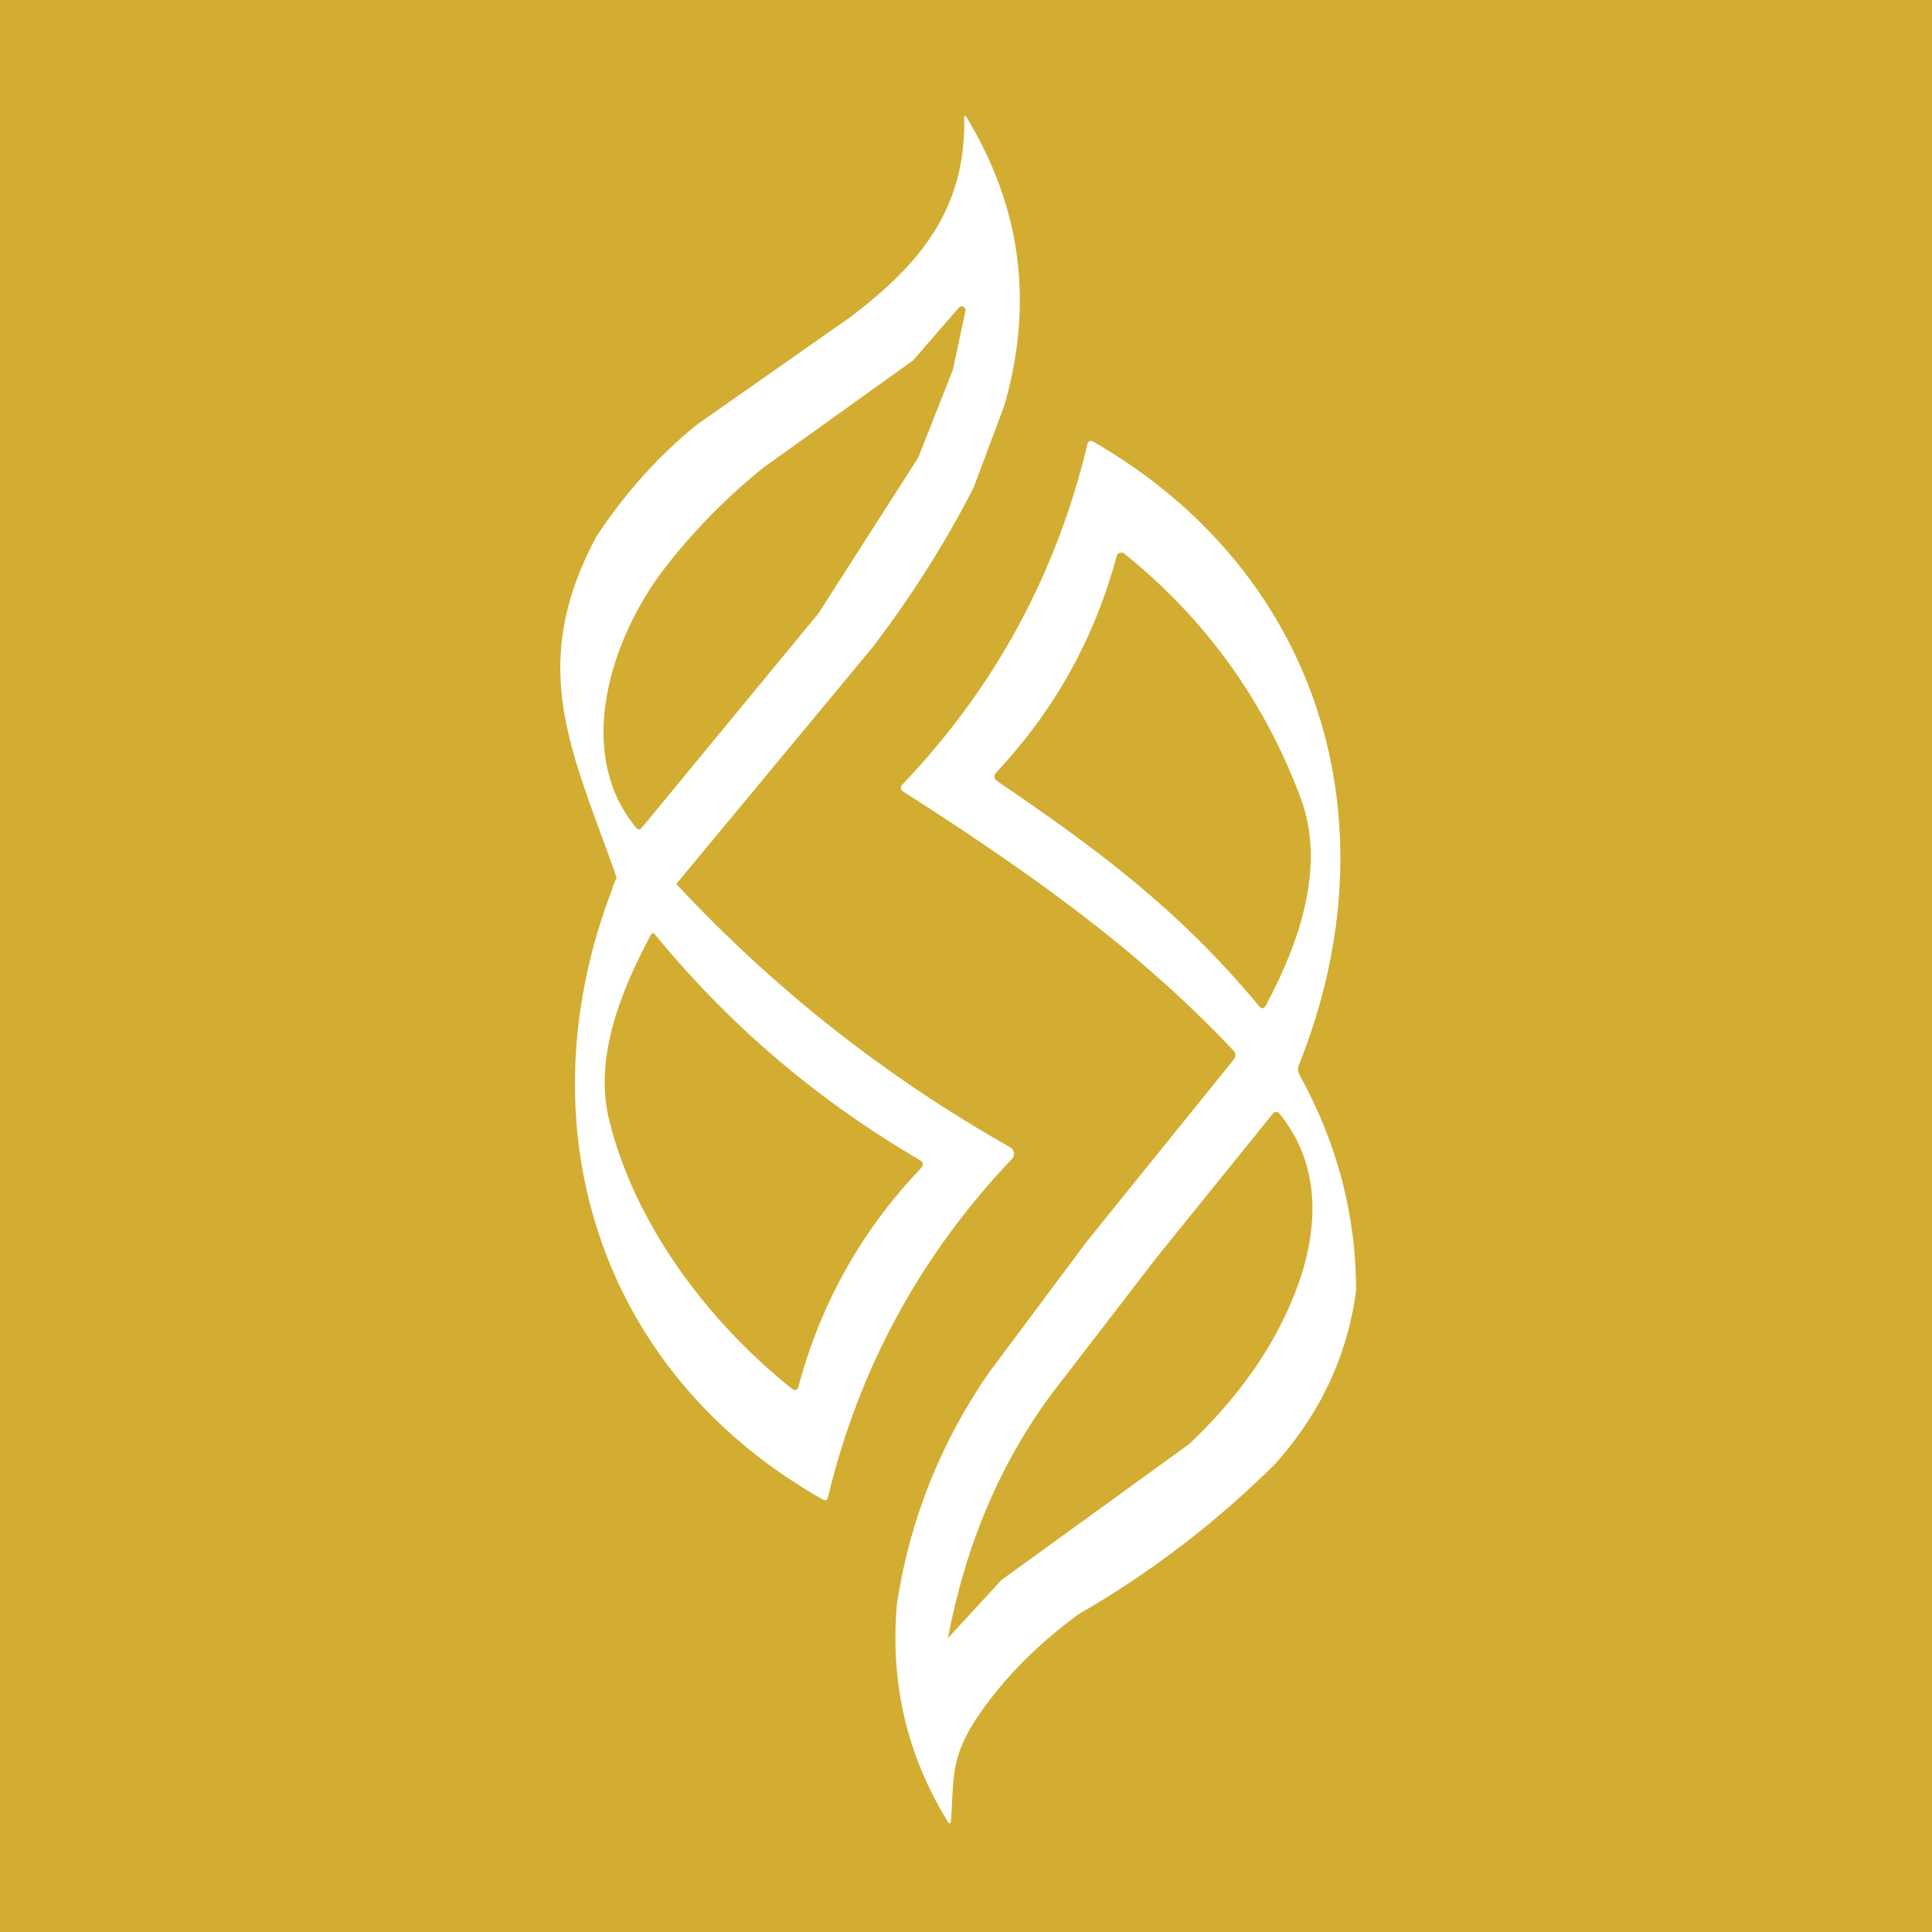 <svg width="100" height="100" viewBox="0 0 100 100" fill="none" xmlns="http://www.w3.org/2000/svg">
<rect width="100" height="100" fill="#D2AD31"/>
<path fill-rule="evenodd" clip-rule="evenodd" d="M51.974 21.016L50.385 25.257C48.95 28.062 47.218 30.801 45.188 33.475L35.004 45.755C40.071 51.193 45.833 55.736 52.289 59.383C52.34 59.411 52.384 59.451 52.417 59.499C52.45 59.547 52.472 59.602 52.481 59.66C52.49 59.718 52.485 59.777 52.467 59.834C52.45 59.89 52.419 59.941 52.379 59.985C47.638 64.973 44.462 70.813 42.852 77.506C42.818 77.656 42.732 77.693 42.593 77.618C30.934 71.027 26.981 58.2 31.713 45.952L31.692 45.943L31.92 45.429C31.659 44.689 31.398 43.977 31.144 43.286C29.158 37.881 27.648 33.768 30.875 27.757C32.377 25.495 34.103 23.573 36.054 21.993L44.02 16.409L47.261 18.656L39.481 24.229C37.601 25.749 35.929 27.45 34.465 29.33C31.577 33.037 29.706 38.992 32.931 42.845C33.028 42.958 33.124 42.958 33.218 42.845L42.357 31.756L47.525 23.689L49.318 19.151L49.969 16.1C49.98 16.057 49.977 16.011 49.958 15.97C49.94 15.929 49.908 15.895 49.868 15.875C49.828 15.854 49.782 15.848 49.738 15.858C49.694 15.867 49.655 15.891 49.626 15.926L47.261 18.656L44.02 16.409C47.553 13.718 50.008 10.887 49.907 6.056C49.906 6.044 49.909 6.032 49.915 6.023C49.922 6.013 49.932 6.005 49.943 6.002C49.955 5.999 49.967 5.999 49.978 6.004C49.989 6.009 49.997 6.017 50.003 6.028C52.864 10.713 53.521 15.709 51.974 21.016ZM33.69 48.39C32.184 51.182 30.746 54.693 31.51 57.884C32.813 63.338 36.644 68.405 40.97 71.866C41.15 72.012 41.271 71.971 41.335 71.742C42.489 67.447 44.597 63.69 47.66 60.473C47.821 60.297 47.799 60.151 47.593 60.035C42.324 56.96 37.758 53.071 33.897 48.367C33.819 48.27 33.749 48.278 33.69 48.39Z" fill="white"/>
<path fill-rule="evenodd" clip-rule="evenodd" d="M67.266 55.637C69.22 59.187 70.196 62.911 70.192 66.81C69.739 70.18 68.337 73.175 65.985 75.792C62.906 78.841 59.517 81.429 55.817 83.556C53.72 85.099 52.023 86.805 50.728 88.674C49.414 90.563 49.361 91.627 49.283 93.197C49.267 93.513 49.25 93.85 49.222 94.218C49.207 94.424 49.145 94.437 49.037 94.257C46.925 90.808 46.056 87.044 46.43 82.966C46.43 82.966 46.43 82.966 46.43 82.966C47.104 78.637 48.686 74.669 51.177 71.062L54.491 72.068C51.791 75.693 49.982 79.934 49.065 84.791L51.829 81.786L61.547 74.748C64.434 72.017 66.387 69.055 67.406 65.861C68.383 62.591 67.998 59.861 66.249 57.67C66.118 57.513 65.988 57.513 65.861 57.67L59.895 65.052L54.491 72.068L51.177 71.062L56.244 64.271L63.85 54.85C63.985 54.682 63.977 54.519 63.828 54.361C58.721 48.946 52.986 44.974 46.767 40.98C46.595 40.872 46.58 40.743 46.722 40.593C51.486 35.59 54.673 29.727 56.283 23.004C56.328 22.817 56.435 22.772 56.603 22.869C68.383 29.667 72.243 42.632 67.232 55.12C67.161 55.296 67.172 55.468 67.266 55.637ZM65.159 52.064C60.98 47.031 56.682 43.873 51.643 40.452C51.433 40.306 51.415 40.142 51.587 39.958C54.59 36.752 56.66 33.03 57.794 28.79C57.805 28.75 57.826 28.712 57.856 28.682C57.885 28.651 57.921 28.628 57.961 28.616C58.002 28.603 58.044 28.6 58.086 28.608C58.127 28.616 58.166 28.634 58.199 28.661C62.389 32.035 65.43 36.249 67.322 41.301C68.653 44.873 67.221 48.856 65.53 52.025C65.425 52.223 65.301 52.236 65.159 52.064Z" fill="white"/>
</svg>
